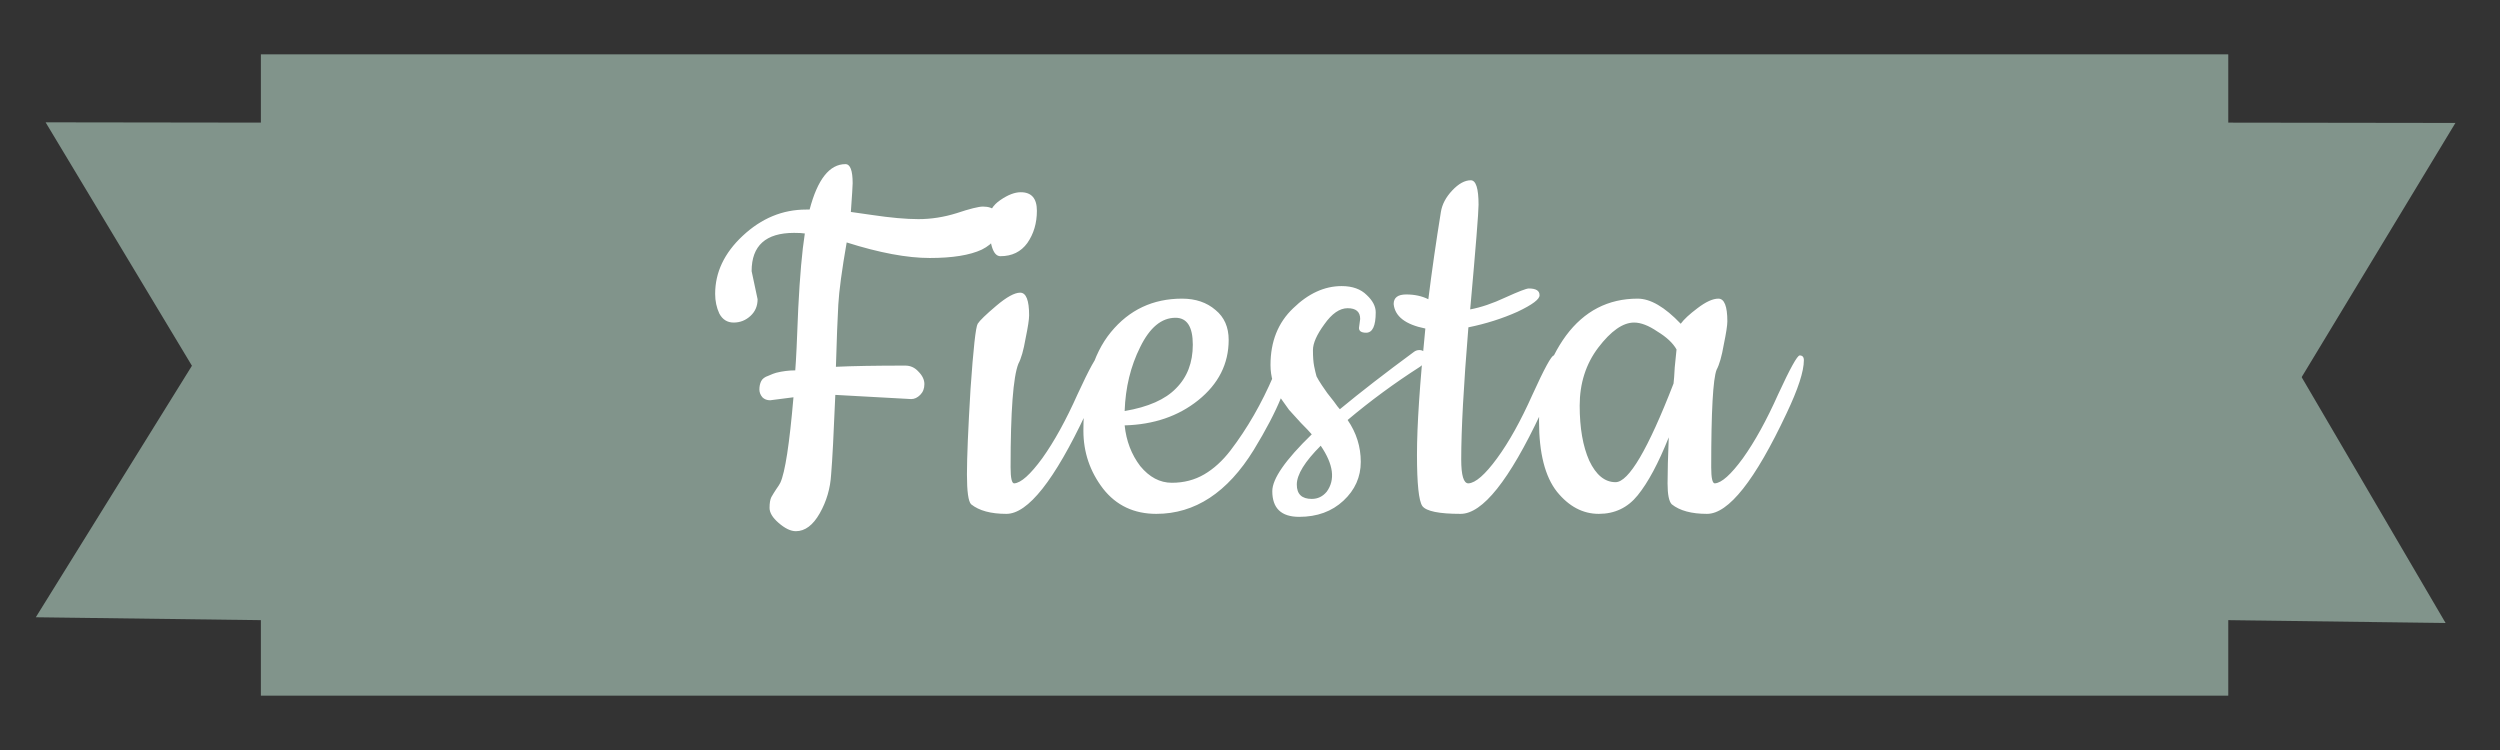 <svg width="230" height="69" viewBox="0 0 230 69" fill="none" xmlns="http://www.w3.org/2000/svg">
<rect x="0" y="0" width="230" height="69" fill="#333333" stroke="none"/>
<path d="M205.08 23.304L224.994 57.315L184.294 56.788L205.08 23.304Z" fill="#81948B"/>
<path d="M205.5 45.032L185.195 11.254L225.898 11.311L205.5 45.032Z" fill="#81948B"/>
<path d="M24.08 23.304L43.993 57.315L3.294 56.788L24.08 23.304Z" fill="#81948B"/>
<path d="M24.5 45.032L4.195 11.254L44.898 11.311L24.5 45.032Z" fill="#81948B"/>
<rect x="24" y="5" width="181" height="59" fill="#81948B"/>
<path d="M69.149 24.945L69.699 27.53C69.699 28.153 69.479 28.667 69.039 29.07C68.599 29.473 68.086 29.675 67.499 29.675C66.912 29.675 66.472 29.4 66.179 28.85C65.922 28.3 65.794 27.695 65.794 27.035C65.794 25.055 66.637 23.277 68.324 21.7C70.047 20.087 71.991 19.28 74.154 19.28H74.484C75.217 16.493 76.317 15.1 77.784 15.1C78.224 15.1 78.444 15.687 78.444 16.86C78.444 17.08 78.389 17.96 78.279 19.5C78.829 19.573 79.471 19.665 80.204 19.775C81.927 20.032 83.357 20.16 84.494 20.16C85.667 20.16 86.841 19.977 88.014 19.61C89.224 19.207 90.031 19.005 90.434 19.005C91.461 19.005 91.974 19.537 91.974 20.6C91.974 21.627 91.424 22.415 90.324 22.965C89.224 23.478 87.629 23.735 85.539 23.735C83.449 23.735 80.901 23.258 77.894 22.305C77.454 24.835 77.197 26.742 77.124 28.025C77.051 29.308 76.977 31.215 76.904 33.745C78.444 33.672 80.571 33.635 83.284 33.635C83.761 33.635 84.164 33.818 84.494 34.185C84.861 34.552 85.044 34.937 85.044 35.34C85.044 35.743 84.916 36.073 84.659 36.33C84.402 36.587 84.127 36.715 83.834 36.715L76.849 36.33C76.702 39.923 76.574 42.362 76.464 43.645C76.391 44.928 76.042 46.12 75.419 47.22C74.796 48.32 74.062 48.87 73.219 48.87C72.742 48.87 72.211 48.613 71.624 48.1C71.074 47.623 70.799 47.165 70.799 46.725C70.799 46.285 70.854 45.955 70.964 45.735C71.111 45.478 71.257 45.24 71.404 45.02C71.587 44.763 71.716 44.562 71.789 44.415C72.229 43.462 72.632 40.84 72.999 36.55L70.854 36.825C70.561 36.825 70.322 36.733 70.139 36.55C69.956 36.33 69.864 36.092 69.864 35.835C69.864 35.542 69.919 35.285 70.029 35.065C70.139 34.845 70.359 34.68 70.689 34.57C71.019 34.423 71.257 34.332 71.404 34.295C71.991 34.148 72.577 34.075 73.164 34.075C73.237 33.195 73.329 31.288 73.439 28.355C73.586 25.422 73.787 23.13 74.044 21.48C73.824 21.443 73.494 21.425 73.054 21.425C70.451 21.425 69.149 22.598 69.149 24.945ZM90.994 20.105C90.994 19.445 91.342 18.877 92.039 18.4C92.736 17.923 93.359 17.685 93.909 17.685C94.899 17.685 95.394 18.253 95.394 19.39C95.394 20.527 95.101 21.517 94.514 22.36C93.927 23.167 93.102 23.57 92.039 23.57C91.342 23.57 90.994 22.415 90.994 20.105ZM92.589 47.275C91.159 47.275 90.077 46.982 89.344 46.395C89.087 46.138 88.959 45.222 88.959 43.645C88.959 42.068 89.069 39.447 89.289 35.78C89.546 32.077 89.766 30.078 89.949 29.785C90.132 29.492 90.701 28.942 91.654 28.135C92.607 27.328 93.341 26.925 93.854 26.925C94.404 26.925 94.679 27.622 94.679 29.015C94.679 29.382 94.569 30.097 94.349 31.16C94.166 32.223 93.946 32.993 93.689 33.47C93.212 34.68 92.974 37.852 92.974 42.985C92.974 43.975 93.084 44.47 93.304 44.47C93.927 44.433 94.789 43.663 95.889 42.16C96.989 40.62 98.071 38.658 99.134 36.275C100.234 33.892 100.894 32.7 101.114 32.7C101.371 32.7 101.499 32.847 101.499 33.14C101.499 34.167 100.967 35.798 99.904 38.035C97.007 44.195 94.569 47.275 92.589 47.275ZM106.383 47.275C104.33 47.275 102.698 46.505 101.488 44.965C100.278 43.388 99.673 41.61 99.673 39.63C99.673 35.633 100.516 32.608 102.203 30.555C103.89 28.502 106.071 27.475 108.748 27.475C109.995 27.475 111.021 27.823 111.828 28.52C112.635 29.18 113.038 30.097 113.038 31.27C113.038 33.47 112.103 35.322 110.233 36.825C108.4 38.292 106.145 39.062 103.468 39.135C103.615 40.565 104.091 41.812 104.898 42.875C105.741 43.902 106.713 44.415 107.813 44.415C108.913 44.415 109.903 44.158 110.783 43.645C111.663 43.132 112.47 42.398 113.203 41.445C114.743 39.428 116.063 37.137 117.163 34.57C117.456 33.91 117.676 33.433 117.823 33.14C118.006 32.847 118.19 32.7 118.373 32.7C118.593 32.7 118.703 32.847 118.703 33.14C118.703 34.973 117.585 37.723 115.348 41.39C112.928 45.313 109.94 47.275 106.383 47.275ZM103.468 37.815C105.631 37.448 107.208 36.752 108.198 35.725C109.225 34.698 109.738 33.36 109.738 31.71C109.738 30.06 109.206 29.235 108.143 29.235C106.86 29.235 105.778 30.133 104.898 31.93C104.018 33.69 103.541 35.652 103.468 37.815ZM125.026 30.17L125.136 29.345C125.136 28.685 124.751 28.355 123.981 28.355C123.248 28.355 122.533 28.85 121.836 29.84C121.14 30.793 120.791 31.582 120.791 32.205C120.791 32.828 120.828 33.323 120.901 33.69C120.975 34.057 121.048 34.368 121.121 34.625C121.231 34.845 121.396 35.12 121.616 35.45C121.836 35.78 122.001 36.018 122.111 36.165L122.716 36.935C122.973 37.302 123.156 37.54 123.266 37.65C125.173 36.073 127.446 34.313 130.086 32.37C130.233 32.26 130.398 32.205 130.581 32.205C130.948 32.205 131.131 32.407 131.131 32.81C131.131 33.213 130.966 33.525 130.636 33.745C128.29 35.248 126.071 36.88 123.981 38.64C124.788 39.813 125.191 41.097 125.191 42.49C125.191 43.883 124.66 45.075 123.596 46.065C122.533 47.055 121.176 47.55 119.526 47.55C117.876 47.55 117.051 46.762 117.051 45.185C117.051 44.048 118.261 42.307 120.681 39.96C120.498 39.74 120.168 39.392 119.691 38.915C119.215 38.402 118.848 37.998 118.591 37.705C118.371 37.412 118.096 37.027 117.766 36.55C117.18 35.633 116.886 34.643 116.886 33.58C116.886 31.417 117.583 29.675 118.976 28.355C120.37 26.998 121.855 26.32 123.431 26.32C124.421 26.32 125.191 26.595 125.741 27.145C126.291 27.658 126.566 28.19 126.566 28.74C126.566 29.987 126.273 30.61 125.686 30.61C125.246 30.61 125.026 30.463 125.026 30.17ZM121.506 41.005C120.04 42.472 119.306 43.663 119.306 44.58C119.306 45.46 119.765 45.9 120.681 45.9C121.231 45.9 121.69 45.68 122.056 45.24C122.863 44.14 122.68 42.728 121.506 41.005ZM141.747 38.035C138.85 44.195 136.394 47.275 134.377 47.275C132.397 47.275 131.224 47.037 130.857 46.56C130.527 46.083 130.362 44.507 130.362 41.83C130.362 39.153 130.619 35.285 131.132 30.225C129.299 29.858 128.327 29.107 128.217 27.97C128.217 27.383 128.602 27.09 129.372 27.09C130.142 27.09 130.82 27.237 131.407 27.53C131.737 24.89 132.122 22.213 132.562 19.5C132.672 18.803 133.02 18.143 133.607 17.52C134.194 16.897 134.762 16.585 135.312 16.585C135.789 16.585 136.027 17.337 136.027 18.84C136.027 19.537 135.77 22.745 135.257 28.465C136.247 28.282 137.329 27.915 138.502 27.365C139.712 26.815 140.427 26.54 140.647 26.54C141.307 26.54 141.637 26.742 141.637 27.145C141.674 27.512 140.995 28.025 139.602 28.685C138.209 29.308 136.705 29.785 135.092 30.115C134.652 35.468 134.432 39.52 134.432 42.27C134.432 43.737 134.652 44.47 135.092 44.47C135.752 44.433 136.632 43.663 137.732 42.16C138.832 40.657 139.914 38.713 140.977 36.33C142.077 33.91 142.737 32.7 142.957 32.7C143.214 32.7 143.342 32.847 143.342 33.14C143.342 34.167 142.81 35.798 141.747 38.035ZM157.046 47.275C155.616 47.275 154.535 46.982 153.801 46.395C153.545 46.138 153.416 45.497 153.416 44.47C153.416 43.407 153.453 41.995 153.526 40.235C152.573 42.618 151.62 44.397 150.666 45.57C149.75 46.707 148.558 47.275 147.091 47.275C145.625 47.275 144.341 46.597 143.241 45.24C142.141 43.847 141.591 41.683 141.591 38.75C141.591 35.78 142.416 33.158 144.066 30.885C145.753 28.612 147.953 27.475 150.666 27.475C151.84 27.475 153.16 28.245 154.626 29.785C154.92 29.382 155.433 28.905 156.166 28.355C156.936 27.768 157.578 27.475 158.091 27.475C158.641 27.475 158.916 28.172 158.916 29.565C158.916 29.932 158.806 30.647 158.586 31.71C158.403 32.773 158.183 33.543 157.926 34.02C157.596 34.863 157.431 37.852 157.431 42.985C157.431 43.975 157.541 44.47 157.761 44.47C158.385 44.433 159.246 43.663 160.346 42.16C161.446 40.62 162.528 38.658 163.591 36.275C164.691 33.892 165.351 32.7 165.571 32.7C165.828 32.7 165.956 32.847 165.956 33.14C165.956 34.167 165.425 35.798 164.361 38.035C161.465 44.195 159.026 47.275 157.046 47.275ZM150.336 29.675C149.31 29.675 148.21 30.445 147.036 31.985C145.9 33.488 145.331 35.267 145.331 37.32C145.331 39.373 145.625 41.06 146.211 42.38C146.835 43.7 147.641 44.36 148.631 44.36C149.841 44.36 151.62 41.335 153.966 35.285C154.003 34.992 154.04 34.497 154.076 33.8C154.15 33.067 154.205 32.517 154.241 32.15C153.911 31.563 153.325 31.013 152.481 30.5C151.675 29.95 150.96 29.675 150.336 29.675Z" fill="white"/>
</svg>
